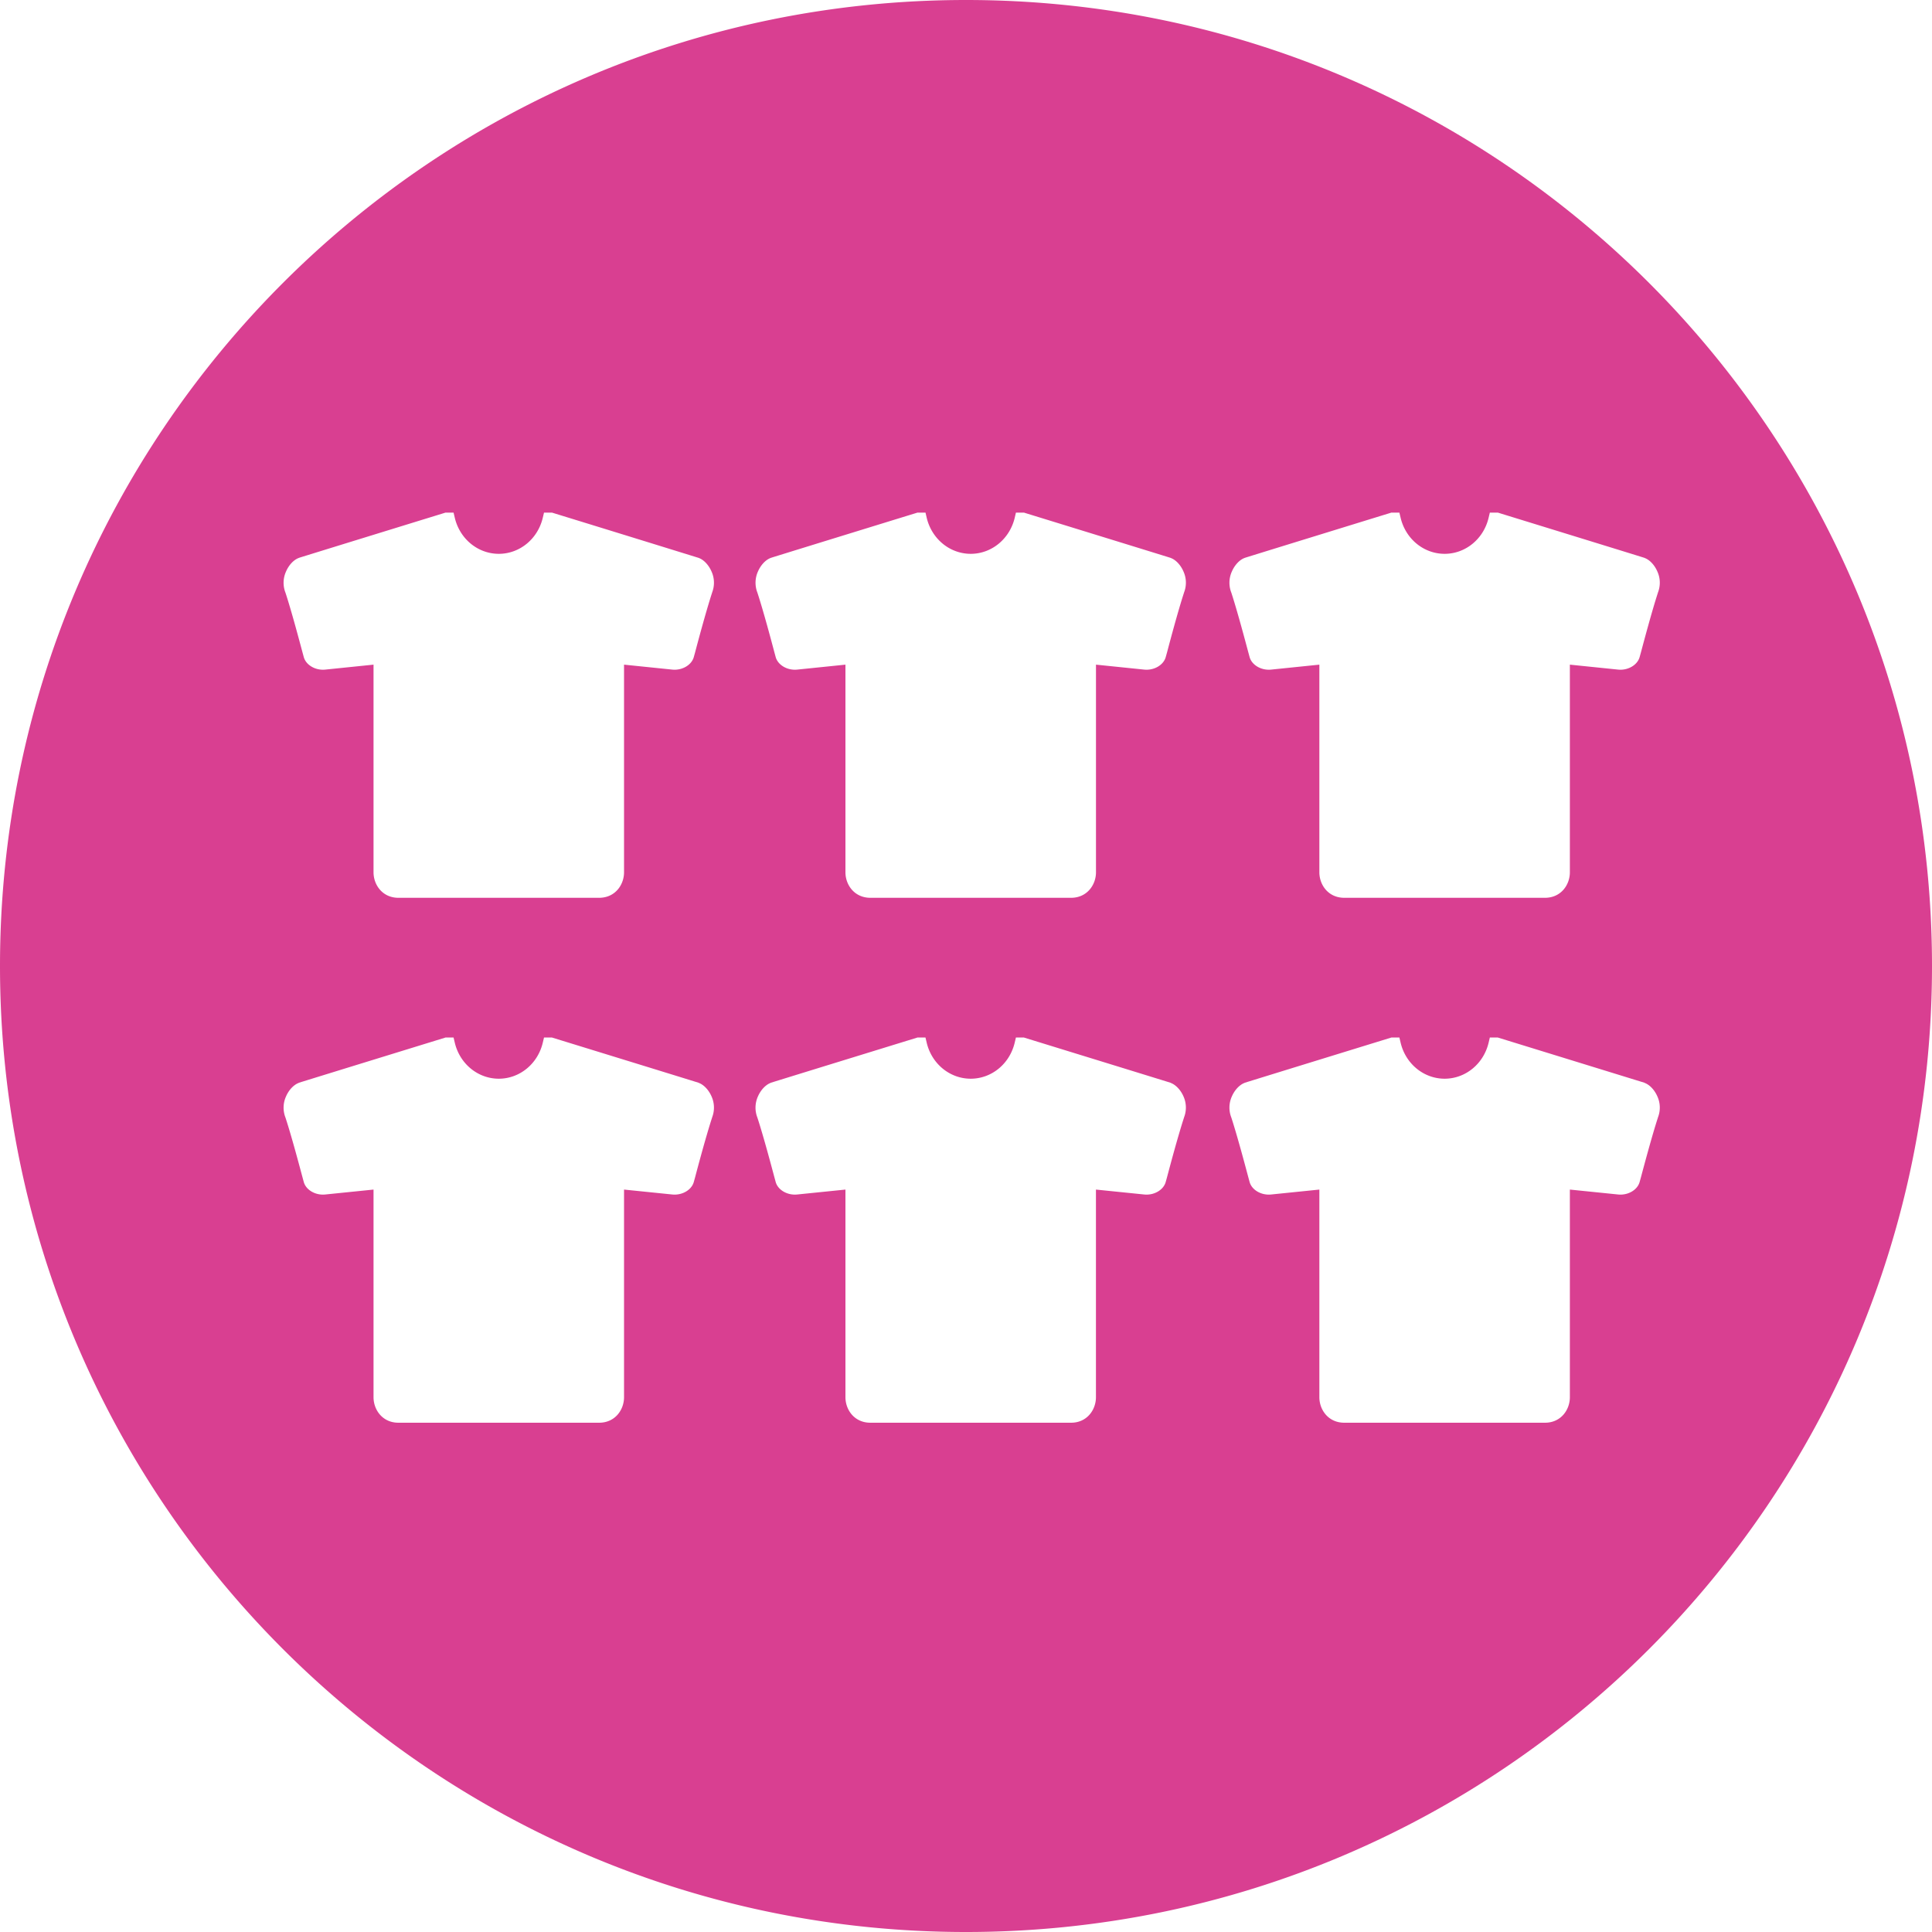 <svg width="50" height="50" xmlns="http://www.w3.org/2000/svg"><path d="M50 25c0 13.807-11.193 25-25 25S0 38.807 0 25 11.193 0 25 0s25 11.193 25 25ZM38.557 13.266l-.03.126c-.127.552-.597.941-1.141.941-.543-.001-1.013-.389-1.14-.941l-.03-.126h-.208l-.024.008c-.148.045-3.61 1.112-3.768 1.163l-.009.004c-.13.049-.255.184-.327.351a.702.702 0 0 0-.013.547c.162.498.363 1.26.44 1.546l.033.121c.058.207.304.35.559.323l1.246-.128v5.374c0 .32.226.66.647.66h5.19c.42 0 .646-.34.646-.66v-5.374l1.247.128c.254.027.5-.116.558-.323l.034-.122c.077-.288.28-1.053.442-1.552l-.006.014a.698.698 0 0 0-.01-.554c-.071-.167-.197-.302-.328-.351l-.007-.004c-.159-.051-3.623-1.118-3.769-1.163l-.025-.008Zm0 13.585-.03.126c-.127.551-.597.94-1.141.94-.543-.001-1.013-.389-1.14-.94l-.03-.126h-.208l-.024.008c-.148.045-3.61 1.112-3.768 1.162l-.009.005c-.13.05-.255.184-.327.35a.702.702 0 0 0-.013.547c.162.499.363 1.26.44 1.547l.033.121c.058.207.304.349.559.322l1.246-.127v5.374c0 .32.226.66.647.66h5.19c.42 0 .646-.34.646-.66v-5.374l1.247.127c.254.027.5-.115.558-.322l.034-.122c.077-.288.28-1.053.442-1.553l-.006.014a.698.698 0 0 0-.01-.554c-.071-.166-.197-.3-.328-.35l-.007-.005-3.769-1.162-.025-.008Zm-12.265 0-.03.126c-.127.551-.596.94-1.141.94-.543-.001-1.013-.389-1.14-.94l-.03-.126h-.208l-.024.008c-.148.045-3.611 1.112-3.768 1.162l-.009.005c-.13.05-.255.184-.327.35a.706.706 0 0 0-.014.547c.163.499.364 1.26.441 1.547l.033.121c.058.207.304.349.559.322l1.246-.127v5.374c0 .32.226.66.647.66h5.19c.42 0 .646-.34.646-.66v-5.374l1.247.127c.254.027.5-.115.558-.322l.034-.122c.076-.288.28-1.053.442-1.553l-.006.014a.702.702 0 0 0-.009-.554c-.072-.166-.198-.3-.329-.35l-.008-.005c-.158-.05-3.622-1.117-3.768-1.162l-.025-.008Zm0-13.585-.029.126c-.128.551-.597.941-1.142.941-.543-.001-1.012-.39-1.14-.941l-.029-.126h-.209l-.023.008c-.149.045-3.611 1.112-3.769 1.163l-.009.004c-.13.049-.255.184-.327.351a.706.706 0 0 0-.013.547c.162.498.364 1.259.44 1.546l.033.121c.058.207.304.35.559.323l1.246-.128v5.374c0 .32.227.66.648.66h5.189c.42 0 .647-.34.647-.66v-5.374l1.246.128c.255.027.501-.116.559-.323l.034-.122c.076-.288.279-1.053.441-1.552l-.006.014a.698.698 0 0 0-.009-.554c-.071-.167-.197-.302-.328-.351l-.008-.004c-.159-.051-3.622-1.118-3.769-1.163l-.024-.008Zm-12.213 0-.03.126c-.127.552-.597.941-1.141.941-.543-.001-1.013-.389-1.14-.941l-.03-.126h-.209l-.024.008c-.147.045-3.61 1.112-3.768 1.163l-.008.004c-.13.049-.256.184-.327.351a.702.702 0 0 0-.014.547c.163.498.364 1.26.441 1.546l.033.121c.058.207.304.35.558.323l1.247-.128v5.374c0 .32.226.66.646.66h5.19c.421 0 .647-.34.647-.66v-5.374l1.246.128c.255.027.501-.116.559-.323l.034-.122c.076-.288.28-1.053.442-1.552l-.006.014a.703.703 0 0 0-.01-.554c-.072-.167-.197-.302-.328-.351l-.009-.004a1861.94 1861.94 0 0 0-3.768-1.163l-.025-.008Zm0 13.585-.03.126c-.127.551-.597.94-1.141.94-.543-.001-1.013-.389-1.14-.94l-.03-.126h-.209l-.024.008c-.147.045-3.61 1.112-3.768 1.162l-.008.005c-.13.05-.256.184-.327.35a.702.702 0 0 0-.014.547c.163.499.364 1.26.441 1.547l.033.121c.058.207.304.349.558.322l1.247-.127v5.374c0 .32.226.66.646.66h5.19c.421 0 .647-.34.647-.66v-5.374l1.246.127c.255.027.501-.115.559-.322l.034-.122c.076-.288.28-1.053.442-1.553l-.006.014a.703.703 0 0 0-.01-.554c-.072-.166-.197-.3-.328-.35l-.009-.005c-.157-.05-3.621-1.117-3.768-1.162l-.025-.008Z" style="fill:#d93f91"/></svg>